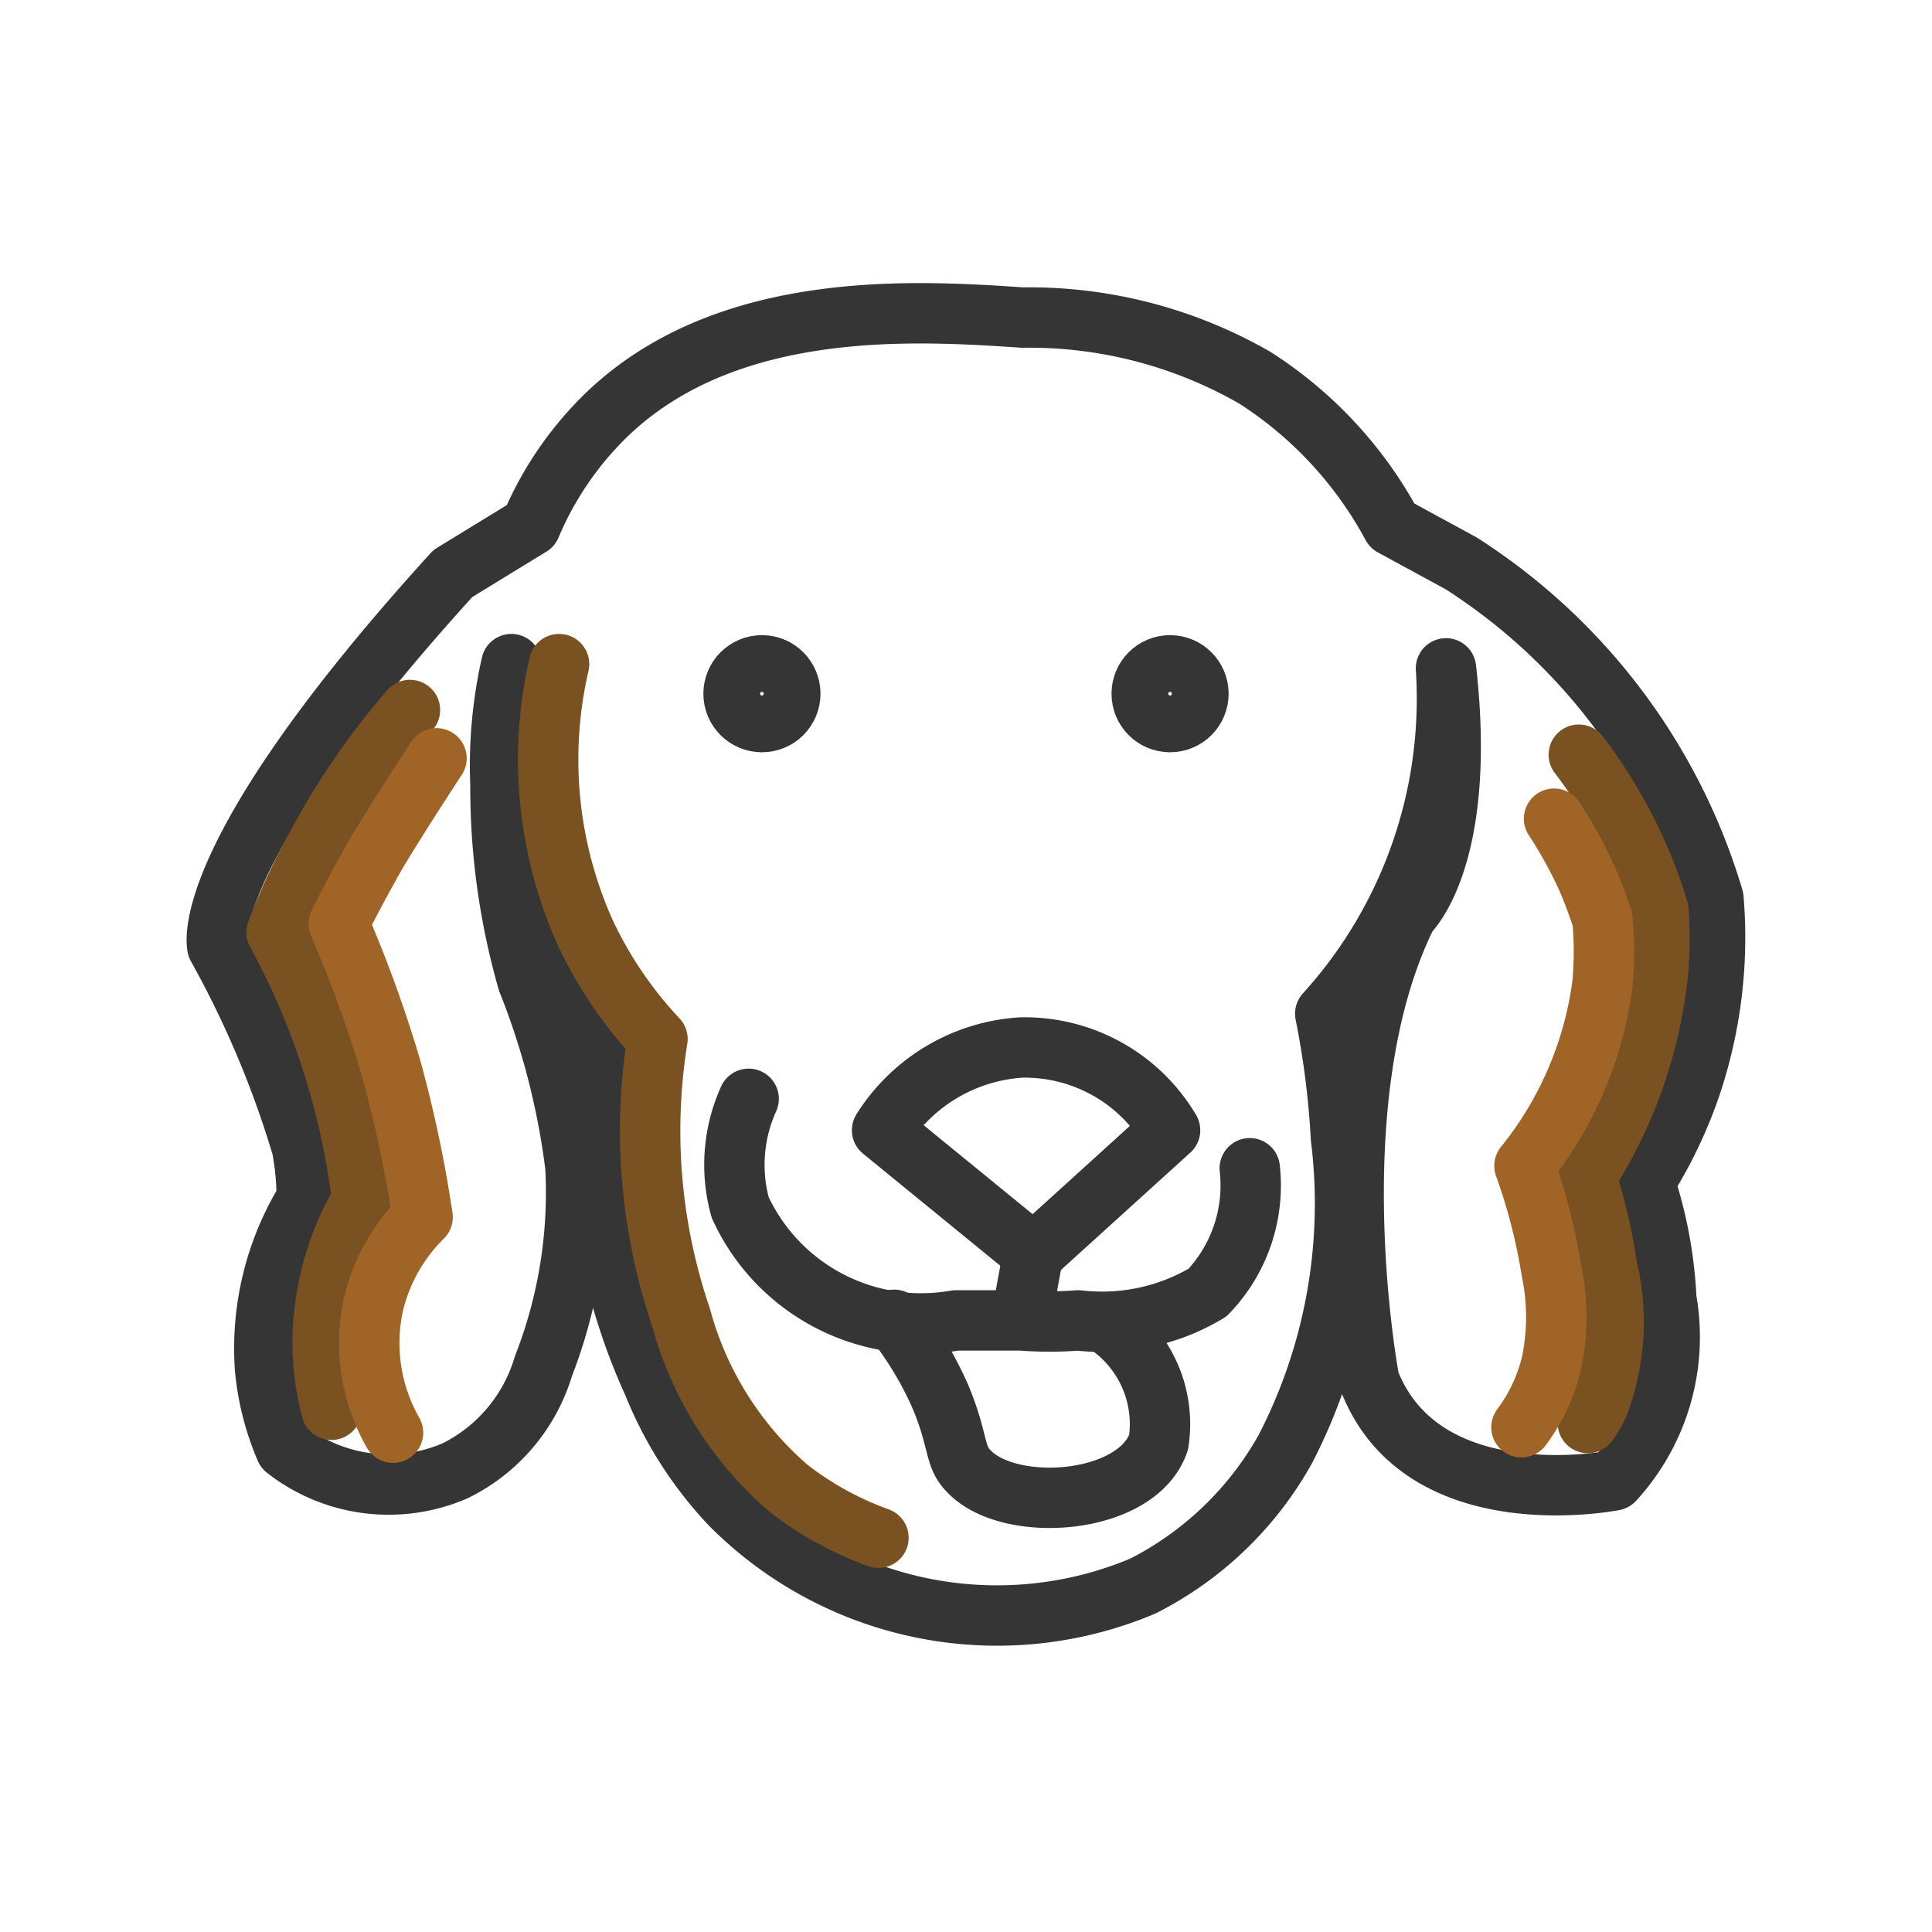 <svg xmlns="http://www.w3.org/2000/svg" viewBox="0 0 32 32">
  <g fill="none" stroke-linecap="round" stroke-linejoin="round" stroke-width="1">
    <g stroke="#353535">
      <path d="M12.1,24.92a6.38,6.38,0,0,1-1.28-2,10.2,10.2,0,0,1-.84-5.5,7.23,7.23,0,0,1-1.12-1.83A7.62,7.62,0,0,1,8.47,11a11.63,11.63,0,0,0,.27,5.25,12.4,12.4,0,0,1,.79,3.07A7.9,7.9,0,0,1,9,22.63a2.83,2.83,0,0,1-1.46,1.73A2.77,2.77,0,0,1,4.73,24a4.41,4.41,0,0,1-.34-1.33,4.71,4.71,0,0,1,.69-2.81A4.46,4.46,0,0,0,5,19,16.48,16.48,0,0,0,3.6,15.68S3.21,14.22,7.5,9.5l1.29-.79A5.57,5.57,0,0,1,9.87,7.05c2-2.13,5.27-1.91,7.07-1.79a7.49,7.49,0,0,1,3.85,1,6.66,6.66,0,0,1,2.27,2.45l1.14.62a9.95,9.95,0,0,1,4.18,5.55A7.72,7.72,0,0,1,28,18a7.52,7.52,0,0,1-.76,1.58,7.21,7.21,0,0,1,.36,1.94,3.51,3.51,0,0,1-.87,3s-3.16.63-4.05-1.65c0,0-.89-4.69.63-7.73,0,0,1-.91.64-4.07a7.76,7.76,0,0,1-2,5.72,14.37,14.37,0,0,1,.26,2.05A8.86,8.86,0,0,1,21.29,24a5.61,5.61,0,0,1-2.36,2.27A6.22,6.22,0,0,1,12.1,24.92Z"/>
      <path d="M17.12,20.77l-2.51-2.05a2.94,2.94,0,0,1,2.3-1.37,2.8,2.8,0,0,1,2.47,1.37Z"/>
      <path d="M12.4,18.2A2.65,2.65,0,0,0,12.26,20a3.3,3.3,0,0,0,3.57,1.87l1.08,0,.21-1.14-.21,1.14a6.22,6.22,0,0,0,.95,0A3.4,3.4,0,0,0,20,21.41a2.56,2.56,0,0,0,.7-2.06"/>
      <path d="M14.81,21.86a5.88,5.88,0,0,1,.76,1.26c.31.73.23,1,.47,1.24.66.72,2.79.58,3.15-.47A2,2,0,0,0,18.43,22"/>
      <circle cx="12.62" cy="11.49" r="0.47"/>
      <circle cx="19.38" cy="11.49" r="0.47"/>
    </g>
    <g stroke="#7A5120">
      <path d="M9.26,11a7,7,0,0,0,.43,4.44,6.77,6.77,0,0,0,1.2,1.77,9.59,9.59,0,0,0,.39,4.61,5.7,5.7,0,0,0,1.78,2.83,5.41,5.41,0,0,0,1.49.82"/>
      <path d="M6.79,11.76A12.32,12.32,0,0,0,5.25,14a11.29,11.29,0,0,0-.67,1.44,12.34,12.34,0,0,1,.91,2.12A12.56,12.56,0,0,1,6,19.87,4.72,4.72,0,0,0,5.35,22a4.33,4.33,0,0,0,.14,1.35"/>
      <path d="M26.15,12.5a8.26,8.26,0,0,1,1.16,2.1c.06.16.11.32.16.48a7.43,7.43,0,0,1,0,.94,7.72,7.72,0,0,1-1.2,3.47A9.4,9.4,0,0,1,26.62,21a3.83,3.83,0,0,1-.15,2.28,2.24,2.24,0,0,1-.17.29"/>
    </g>
    <g stroke="#A06427">
      <path d="M7.23,12.56c-.32.49-.65,1-1,1.58-.22.39-.43.78-.62,1.16a21,21,0,0,1,.87,2.4A20.84,20.84,0,0,1,7,20.16a3,3,0,0,0-.82,1.47,3,3,0,0,0,.33,2.1"/>
      <path d="M25.74,13.56a7.31,7.31,0,0,1,.55,1c.1.23.18.46.25.66a5.82,5.82,0,0,1,0,1.09,6.05,6.05,0,0,1-1.29,3,9.6,9.6,0,0,1,.45,1.75,3.77,3.77,0,0,1,0,1.51,2.89,2.89,0,0,1-.5,1.07"/>
    </g>
  </g>
</svg>